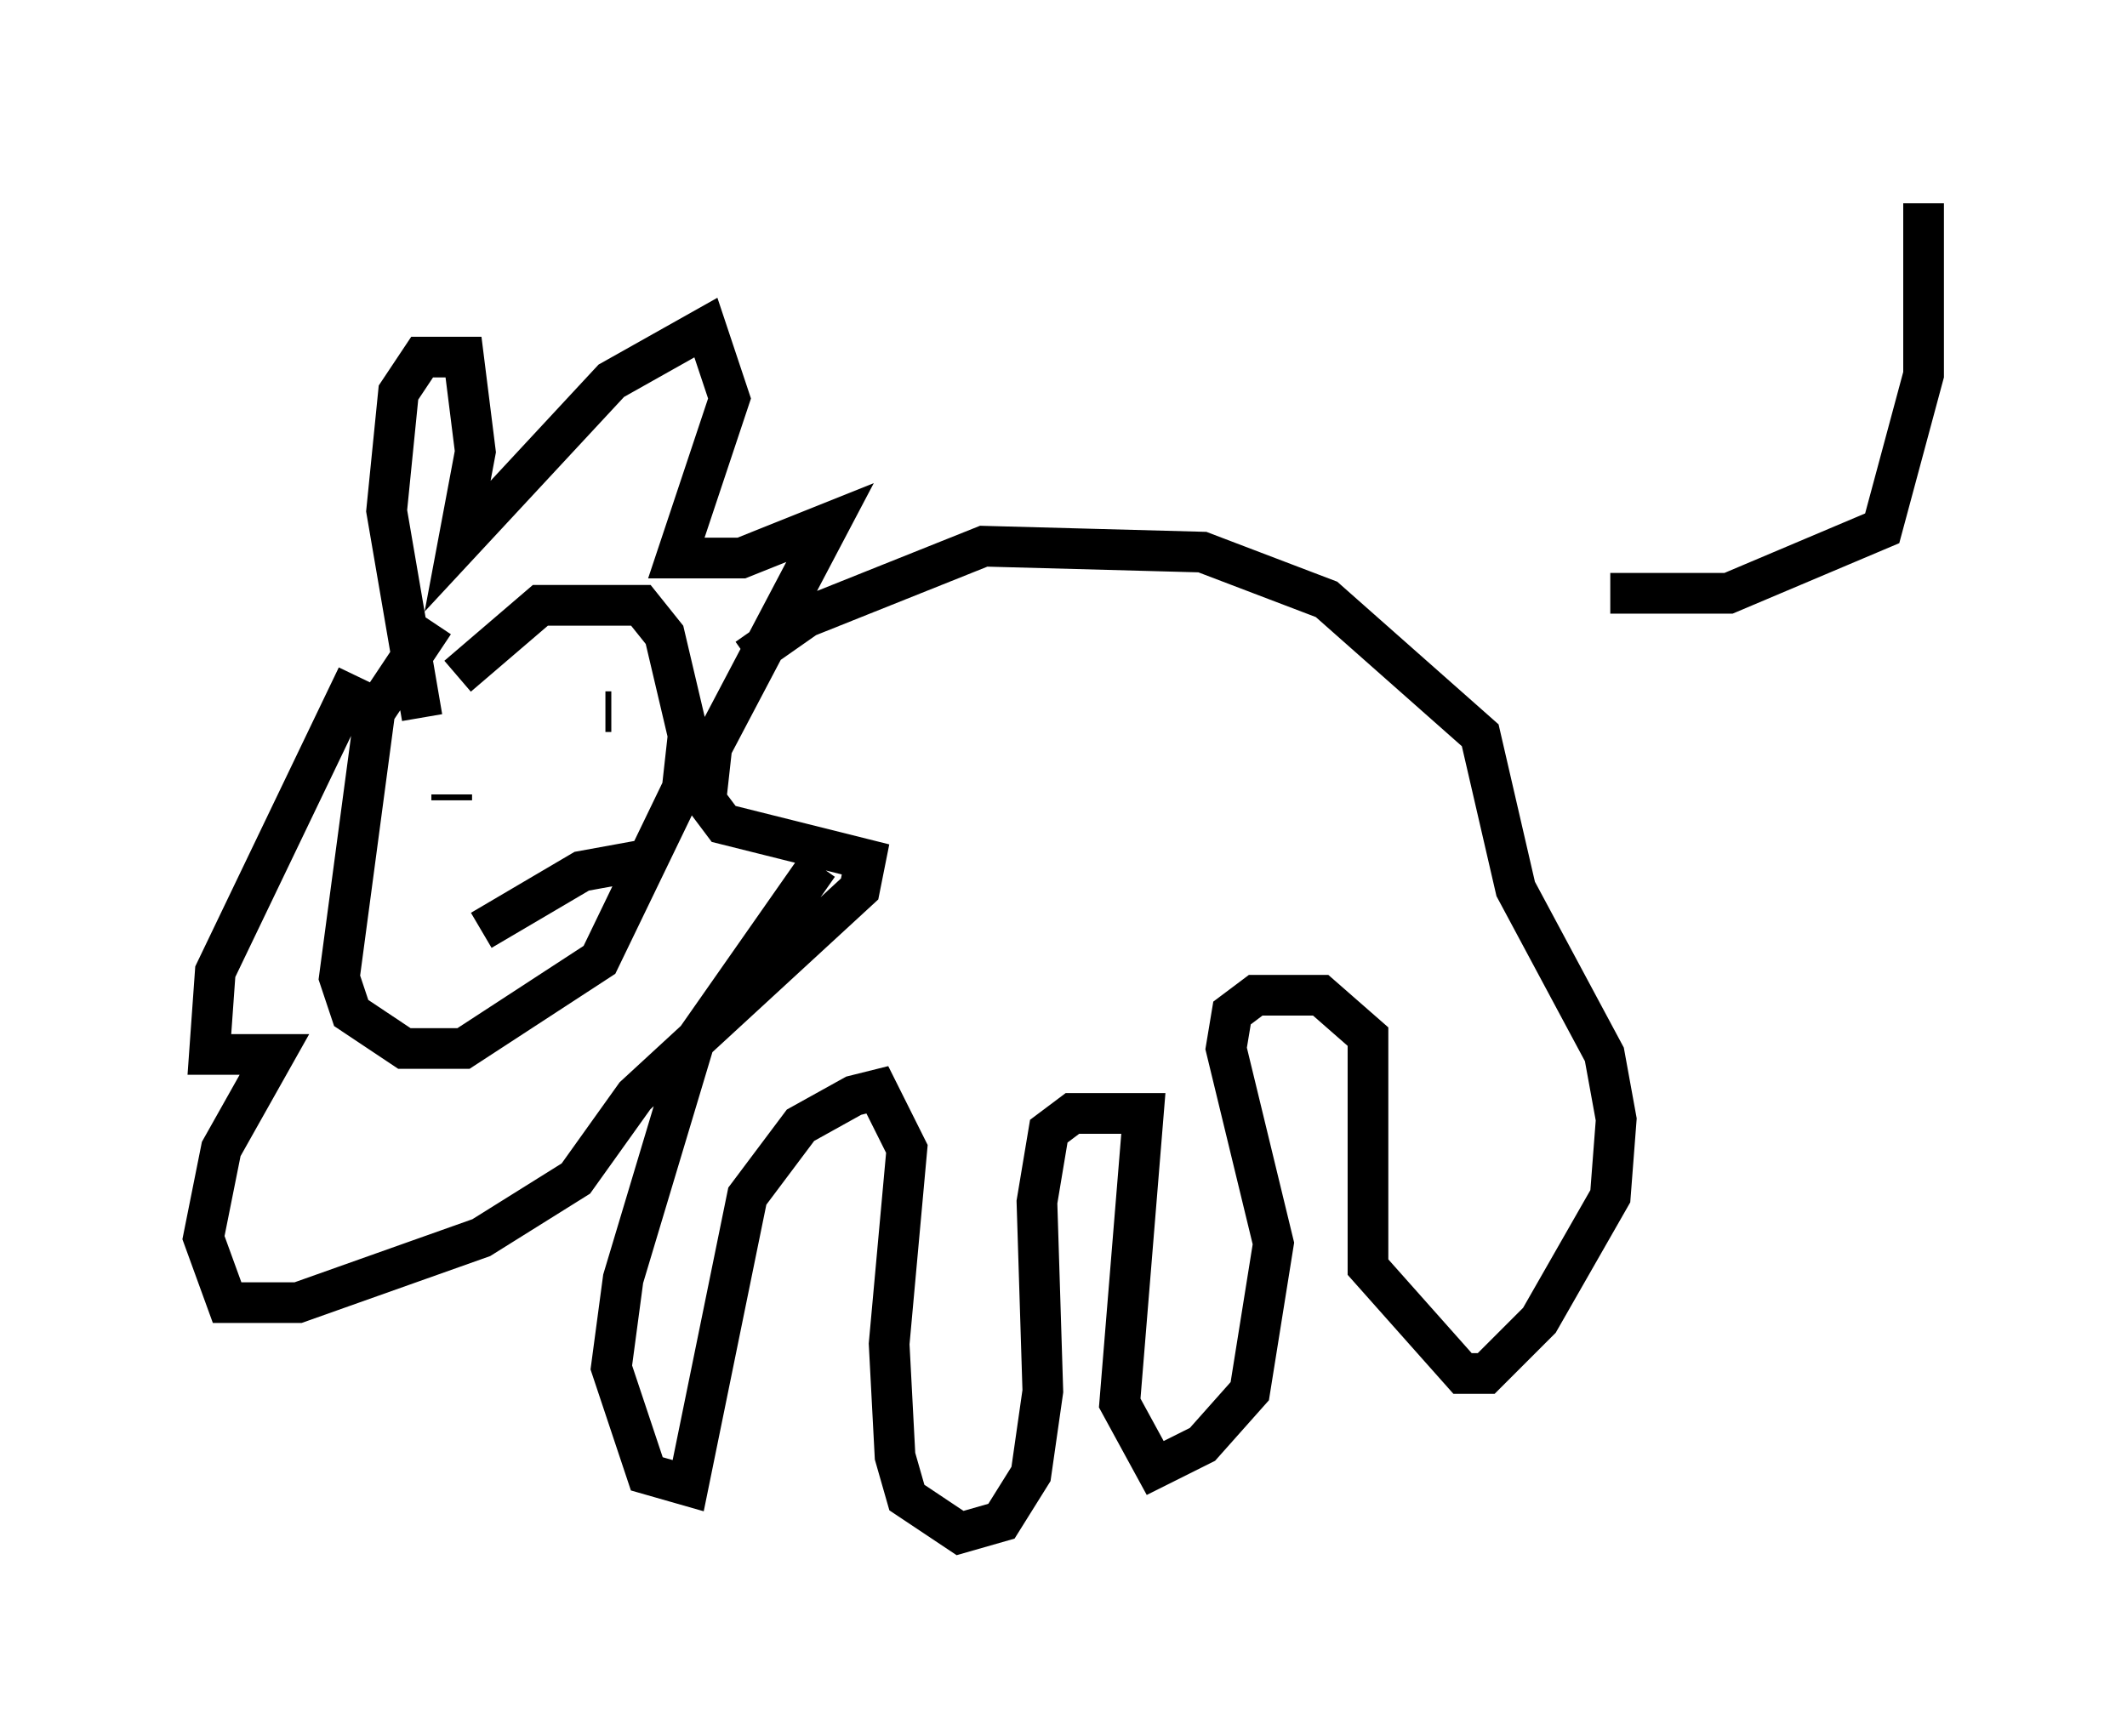 <?xml version="1.0" encoding="utf-8" ?>
<svg baseProfile="full" height="42.681" version="1.1" width="52.268" xmlns="http://www.w3.org/2000/svg" xmlns:ev="http://www.w3.org/2001/xml-events" xmlns:xlink="http://www.w3.org/1999/xlink"><defs /><rect fill="white" height="42.681" width="52.268" x="0" y="0" /><path d="M12.117, 15.313 m-1.453, 0.0 l-1.453, 2.179 -0.872, 6.536 l0.291, 0.872 1.307, 0.872 l1.453, 0.0 3.341, -2.179 l2.034, -4.212 0.145, -1.307 l-0.581, -2.469 -0.581, -0.726 l-2.469, 0.0 -2.034, 1.743 m-0.872, 1.017 l-0.872, -5.084 0.291, -2.905 l0.581, -0.872 1.017, 0.0 l0.291, 2.324 -0.436, 2.324 l3.777, -4.067 2.324, -1.307 l0.581, 1.743 -1.307, 3.922 l1.598, 0.0 2.179, -0.872 l-2.905, 5.52 -0.145, 1.307 l0.436, 0.581 3.486, 0.872 l-0.145, 0.726 -5.52, 5.084 l-1.453, 2.034 -2.324, 1.453 l-4.503, 1.598 -1.743, 0.0 l-0.581, -1.598 0.436, -2.179 l1.307, -2.324 -1.598, 0.0 l0.145, -2.034 3.486, -7.263 m2.324, 3.05 l0.0, -0.145 m3.777, -2.034 l0.145, 0.0 m0.145, 3.486 l0.0, 0.0 m0.726, 0.145 l-1.598, 0.291 -2.469, 1.453 m6.536, -6.682 l1.453, -1.017 4.358, -1.743 l5.374, 0.145 3.05, 1.162 l3.777, 3.341 0.872, 3.777 l2.179, 4.067 0.291, 1.598 l-0.145, 1.888 -1.743, 3.05 l-1.307, 1.307 -0.581, 0.0 l-2.324, -2.615 0.0, -5.665 l-1.162, -1.017 -1.598, 0.0 l-0.581, 0.436 -0.145, 0.872 l1.162, 4.793 -0.581, 3.631 l-1.162, 1.307 -1.162, 0.581 l-0.872, -1.598 0.581, -7.117 l-1.743, 0.0 -0.581, 0.436 l-0.291, 1.743 0.145, 4.648 l-0.291, 2.034 -0.726, 1.162 l-1.017, 0.291 -1.307, -0.872 l-0.291, -1.017 -0.145, -2.76 l0.436, -4.793 -0.726, -1.453 l-0.581, 0.145 -1.307, 0.726 l-1.307, 1.743 -1.453, 7.117 l-1.017, -0.291 -0.872, -2.615 l0.291, -2.179 1.743, -5.81 l3.05, -4.358 m19.464, -6.682 l2.905, 0.0 3.777, -1.598 l1.017, -3.777 0.0, -4.212 " fill="none" stroke="black" stroke-width="1" /></svg>